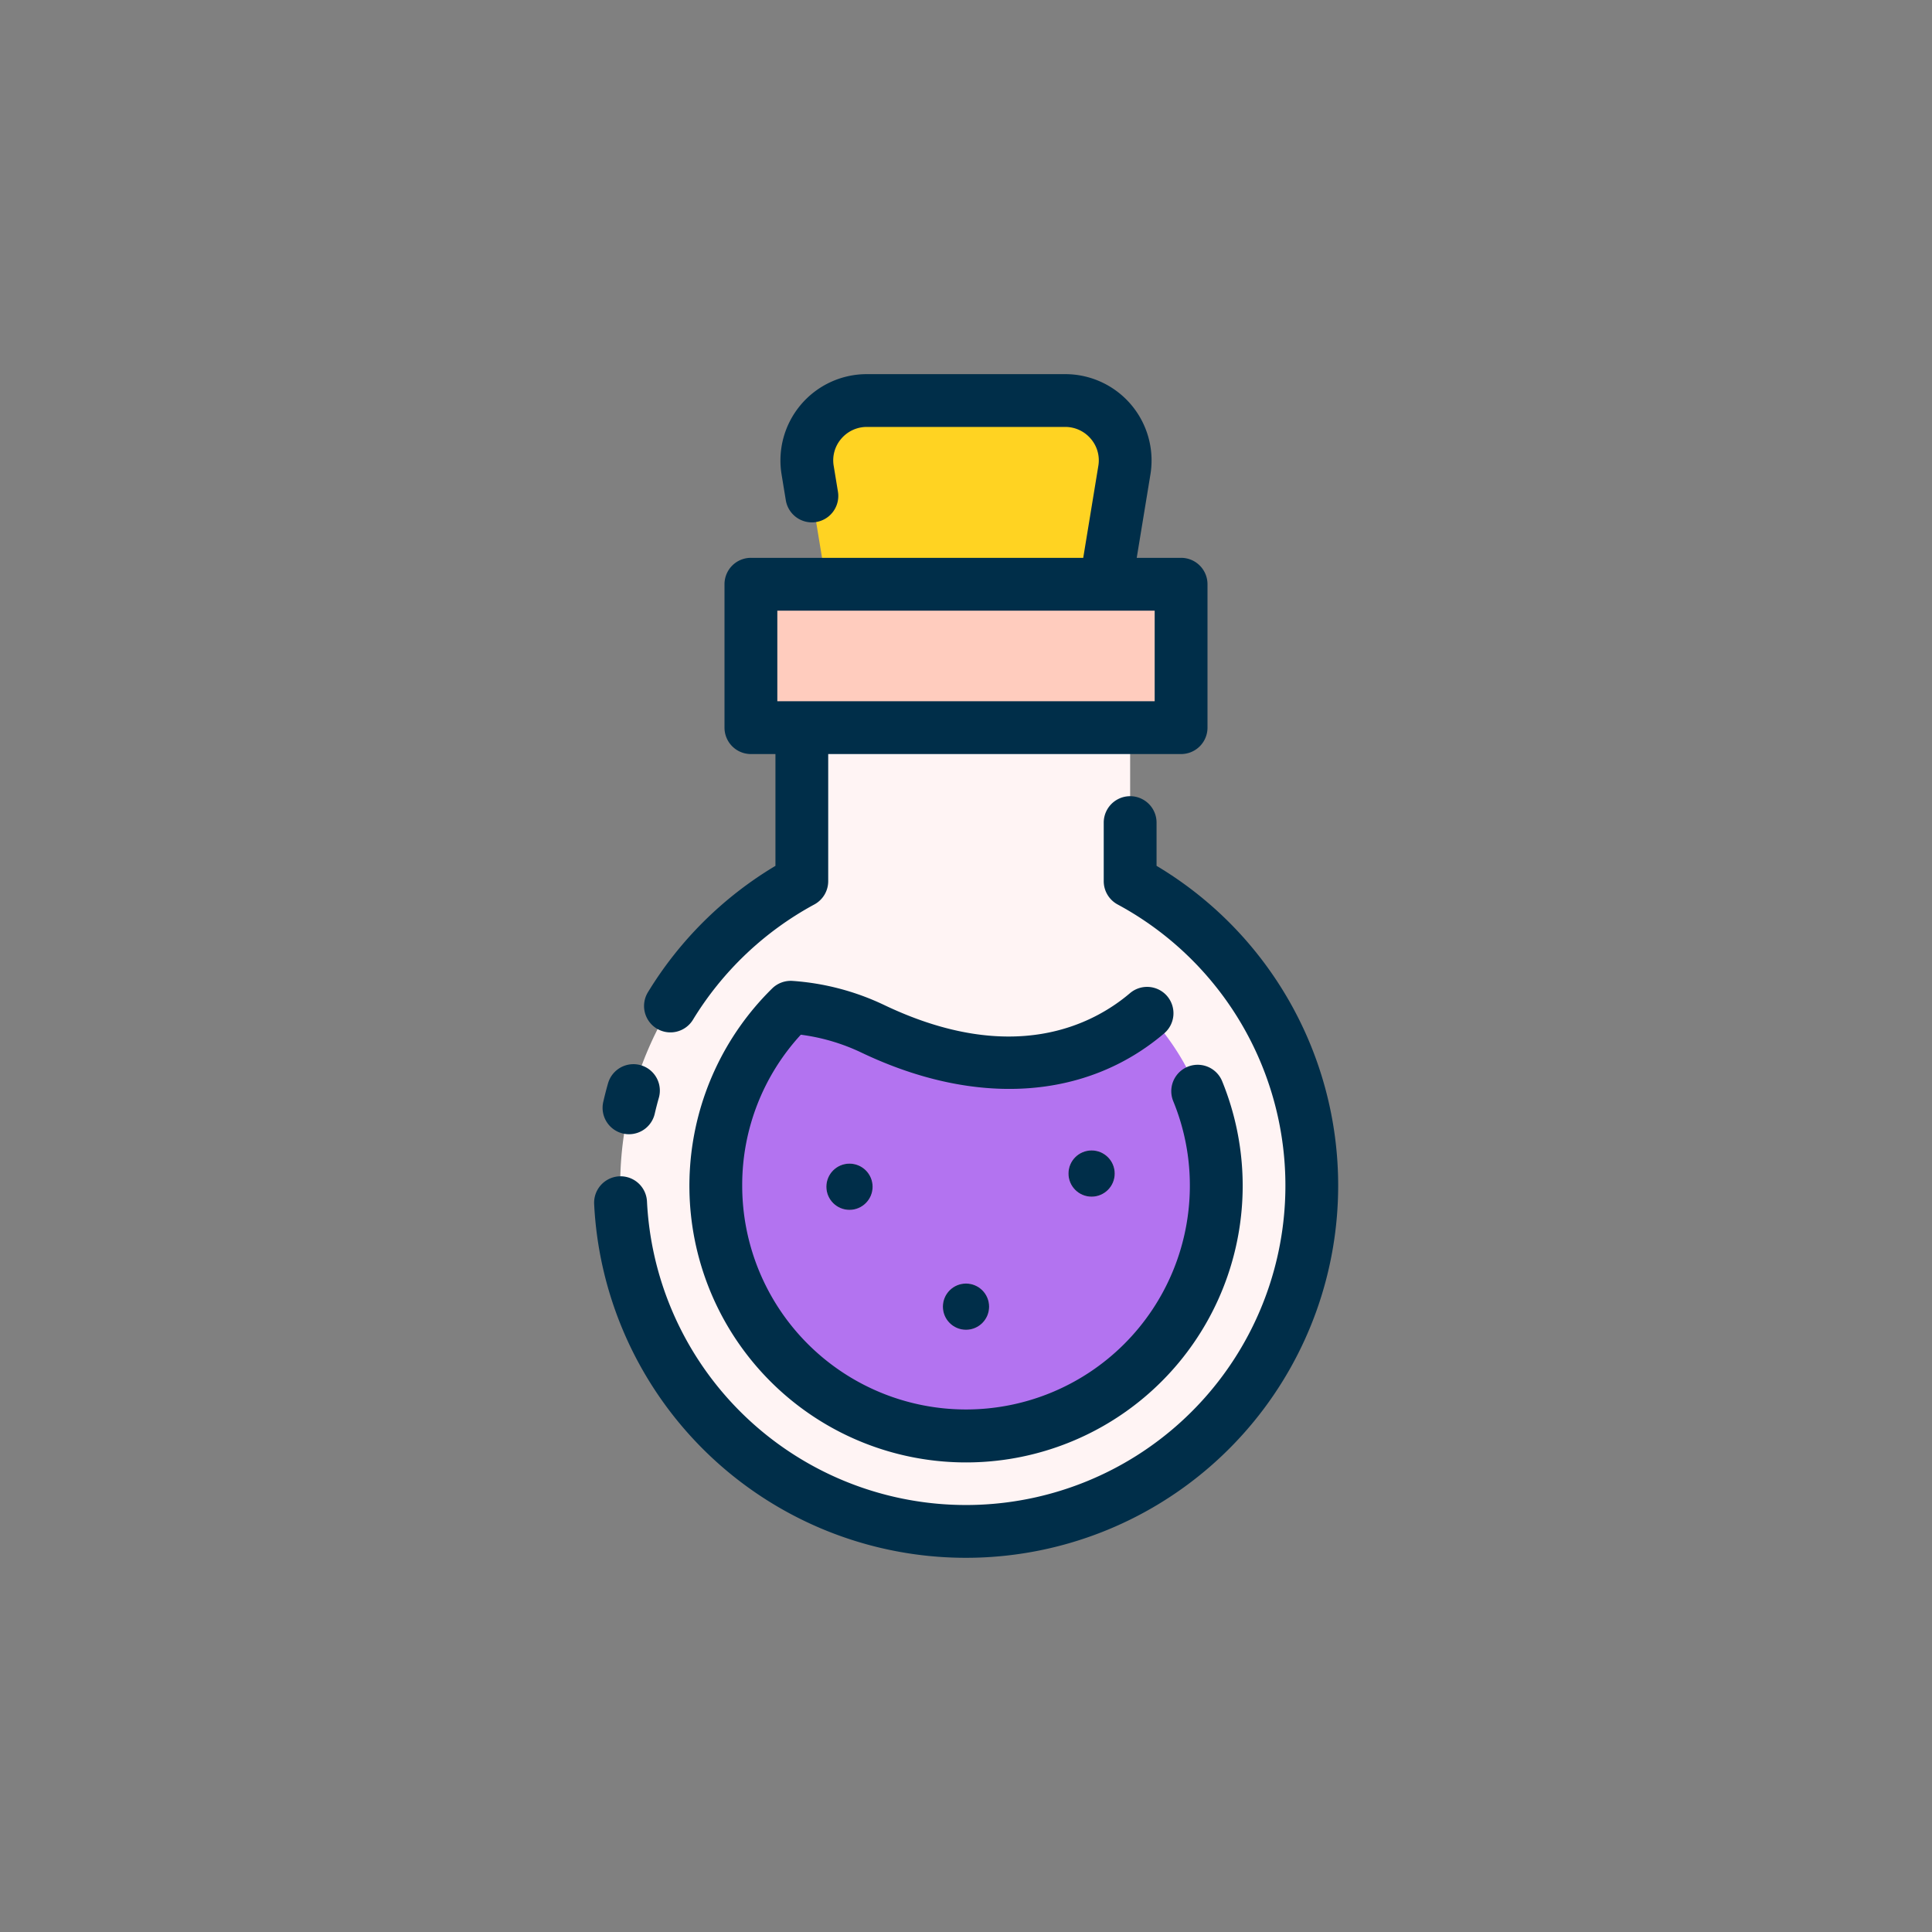 <svg height="512" viewBox="0 0 128 128" width="512" xmlns="http://www.w3.org/2000/svg"><rect x="0" y="0" width="128" height="128" fill="#808080" stroke="none"/><g><g><path d="m49.75 38.707h28.5v9.5h-28.5z" fill="#ffccbe"/><path d="m74.875 58.382v-10.175h-21.75v10.175a22.911 22.911 0 1 0 21.75 0z" fill="#fff4f4"/><path d="m70.574 26.537h-13.148a3.971 3.971 0 0 0 -3.918 4.615l1.242 7.555h18.5l1.242-7.555a3.971 3.971 0 0 0 -3.918-4.615z" fill="#ffd322"/><path d="m76 67.131c-3.873 3.3-10.151 4.858-18.165 1.036a15 15 0 0 0 -5.448-1.437 16.585 16.585 0 1 0 23.613.4z" fill="#b373f0"/><g fill="#ff7ceb"><circle cx="56.281" cy="78.625" r="1.531"/><circle cx="64" cy="86.57" r="1.531"/><circle cx="72.321" cy="77.751" r="1.531"/></g></g><g fill="#002e49"><path d="m76.625 57.364v-2.864a1.75 1.75 0 0 0 -3.5 0v3.882a1.752 1.752 0 0 0 .918 1.54 21.162 21.162 0 1 1 -31.179 19.678 1.75 1.75 0 1 0 -3.5.17 24.662 24.662 0 1 0 37.261-22.406z"/><path d="m41.278 75.1a1.722 1.722 0 0 0 .4.045 1.75 1.75 0 0 0 1.7-1.357q.122-.528.269-1.045a1.75 1.75 0 1 0 -3.366-.959c-.115.4-.218.807-.313 1.218a1.749 1.749 0 0 0 1.31 2.098z"/><path d="m43.51 68.145a1.75 1.75 0 0 0 2.4-.584 21.269 21.269 0 0 1 8.043-7.639 1.752 1.752 0 0 0 .918-1.54v-8.424h23.379a1.75 1.75 0 0 0 1.75-1.75v-9.5a1.749 1.749 0 0 0 -1.75-1.75h-2.939l.907-5.522a5.719 5.719 0 0 0 -5.645-6.648h-13.146a5.719 5.719 0 0 0 -5.645 6.648l.28 1.706a1.75 1.75 0 0 0 3.454-.567l-.281-1.707a2.191 2.191 0 0 1 .5-1.8 2.218 2.218 0 0 1 1.694-.783h13.144a2.218 2.218 0 0 1 1.694.783 2.191 2.191 0 0 1 .5 1.8l-1 6.09h-22.017a1.749 1.749 0 0 0 -1.75 1.75v9.5a1.75 1.75 0 0 0 1.75 1.75h1.625v7.407a24.77 24.77 0 0 0 -8.449 8.374 1.751 1.751 0 0 0 .584 2.406zm7.99-27.687h25v6h-25z"/><path d="m77.331 66a1.75 1.75 0 0 0 -2.467-.2c-2.406 2.045-7.714 4.872-16.278.788a16.8 16.8 0 0 0 -6.078-1.6 1.756 1.756 0 0 0 -1.35.5 18.328 18.328 0 1 0 29.812 6.143 1.75 1.75 0 0 0 -3.239 1.327 14.673 14.673 0 0 1 1.1 5.594 14.829 14.829 0 0 1 -29.658 0 14.693 14.693 0 0 1 3.884-10 13.292 13.292 0 0 1 4.025 1.19c7.553 3.6 14.863 3.135 20.052-1.282a1.751 1.751 0 0 0 .197-2.46z"/><circle cx="56.281" cy="78.625" r="1.531"/><circle cx="64" cy="86.57" r="1.531"/><circle cx="72.321" cy="77.751" r="1.531"/></g></g></svg>